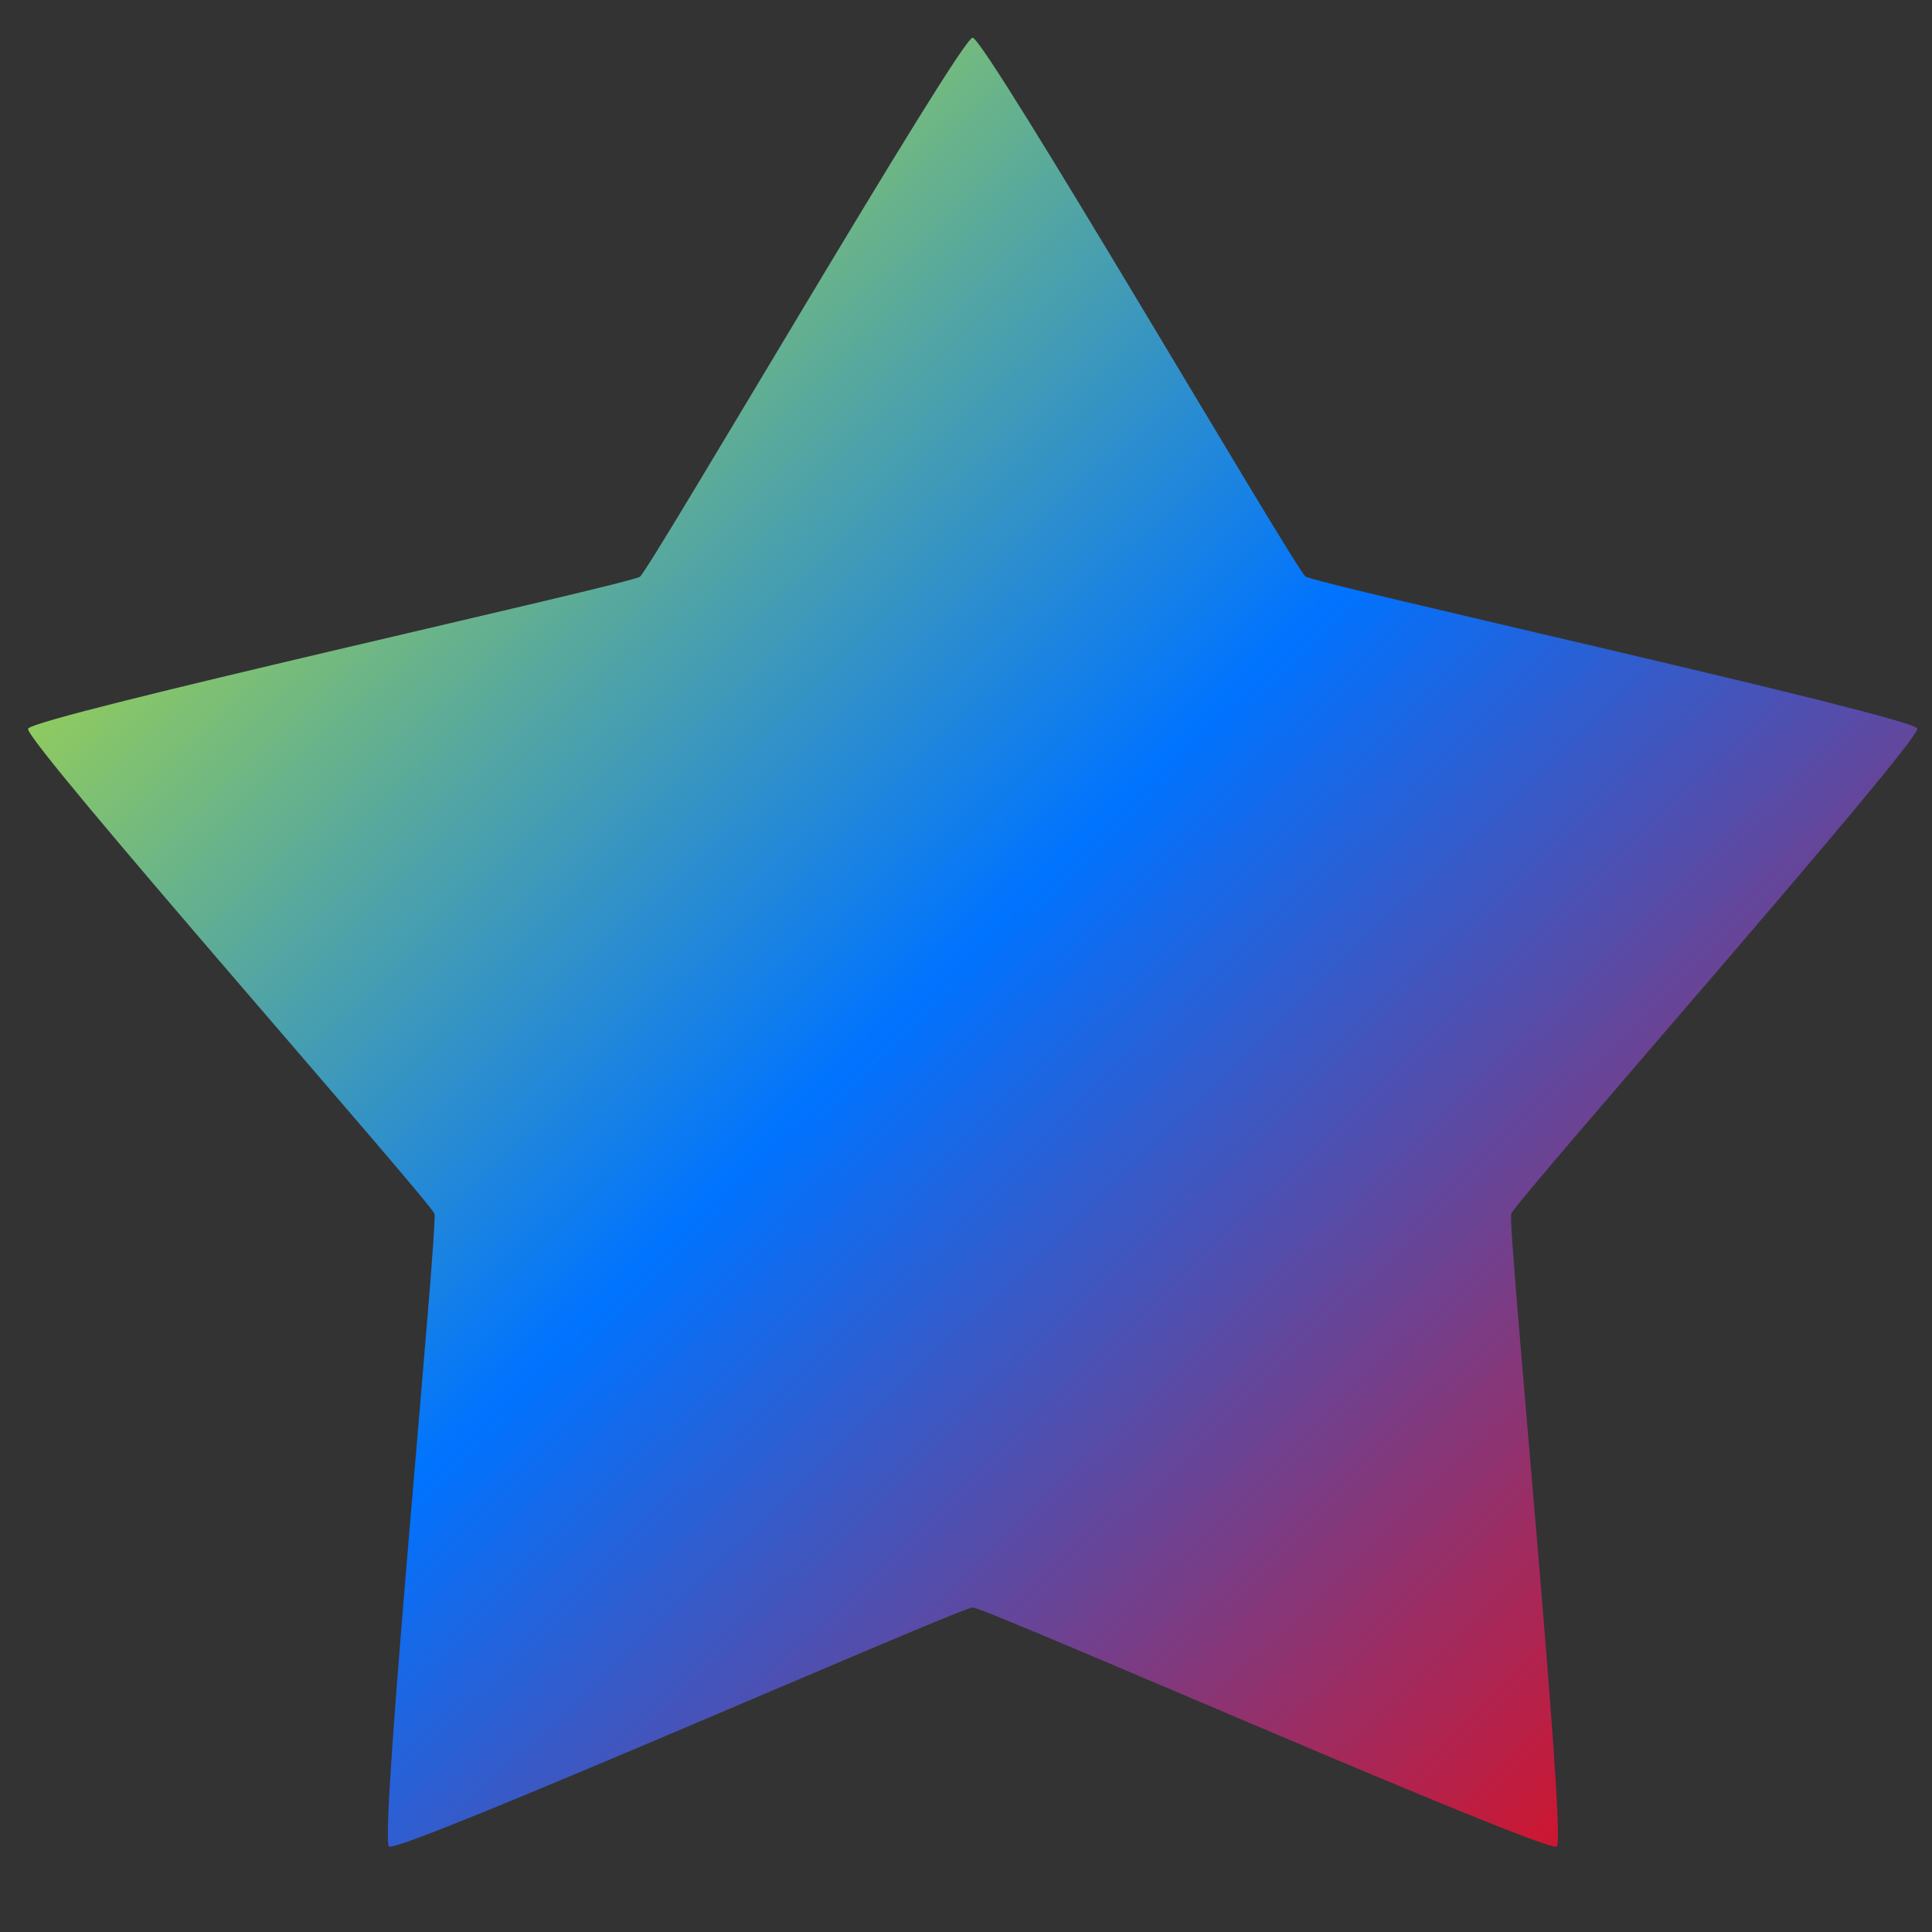 <svg xmlns="http://www.w3.org/2000/svg" xmlns:xlink="http://www.w3.org/1999/xlink" width="64" height="64" viewBox="0 0 64 64" version="1.1"><rect x="0" y="0" width="64" height="64" fill="#333333" stroke="none"/><defs><linearGradient id="linear0" x1="0%" x2="100%" y1="0%" y2="100%"><stop offset="0%" style="stop-color:#e5ff00; stop-opacity:1"/><stop offset="50%" style="stop-color:#0073ff; stop-opacity:1"/><stop offset="100%" style="stop-color:#ff0000; stop-opacity:1"/></linearGradient></defs><g id="surface1"><path style=" stroke:none;fill-rule:evenodd;fill:url(#linear0);" d="M 63.512 24.133 C 63.645 24.531 50.191 39.805 50.062 40.207 C 49.93 40.605 51.906 60.918 51.57 61.168 C 51.223 61.41 32.648 53.25 32.223 53.25 C 31.805 53.25 13.223 61.422 12.887 61.168 C 12.547 60.922 14.52 40.605 14.391 40.207 C 14.262 39.809 0.801 24.543 0.93 24.141 C 1.062 23.742 20.867 19.348 21.199 19.105 C 21.539 18.852 31.805 1.25 32.219 1.25 C 32.641 1.25 42.906 18.852 43.246 19.098 C 43.586 19.344 63.383 23.734 63.512 24.133 "/></g></svg>
